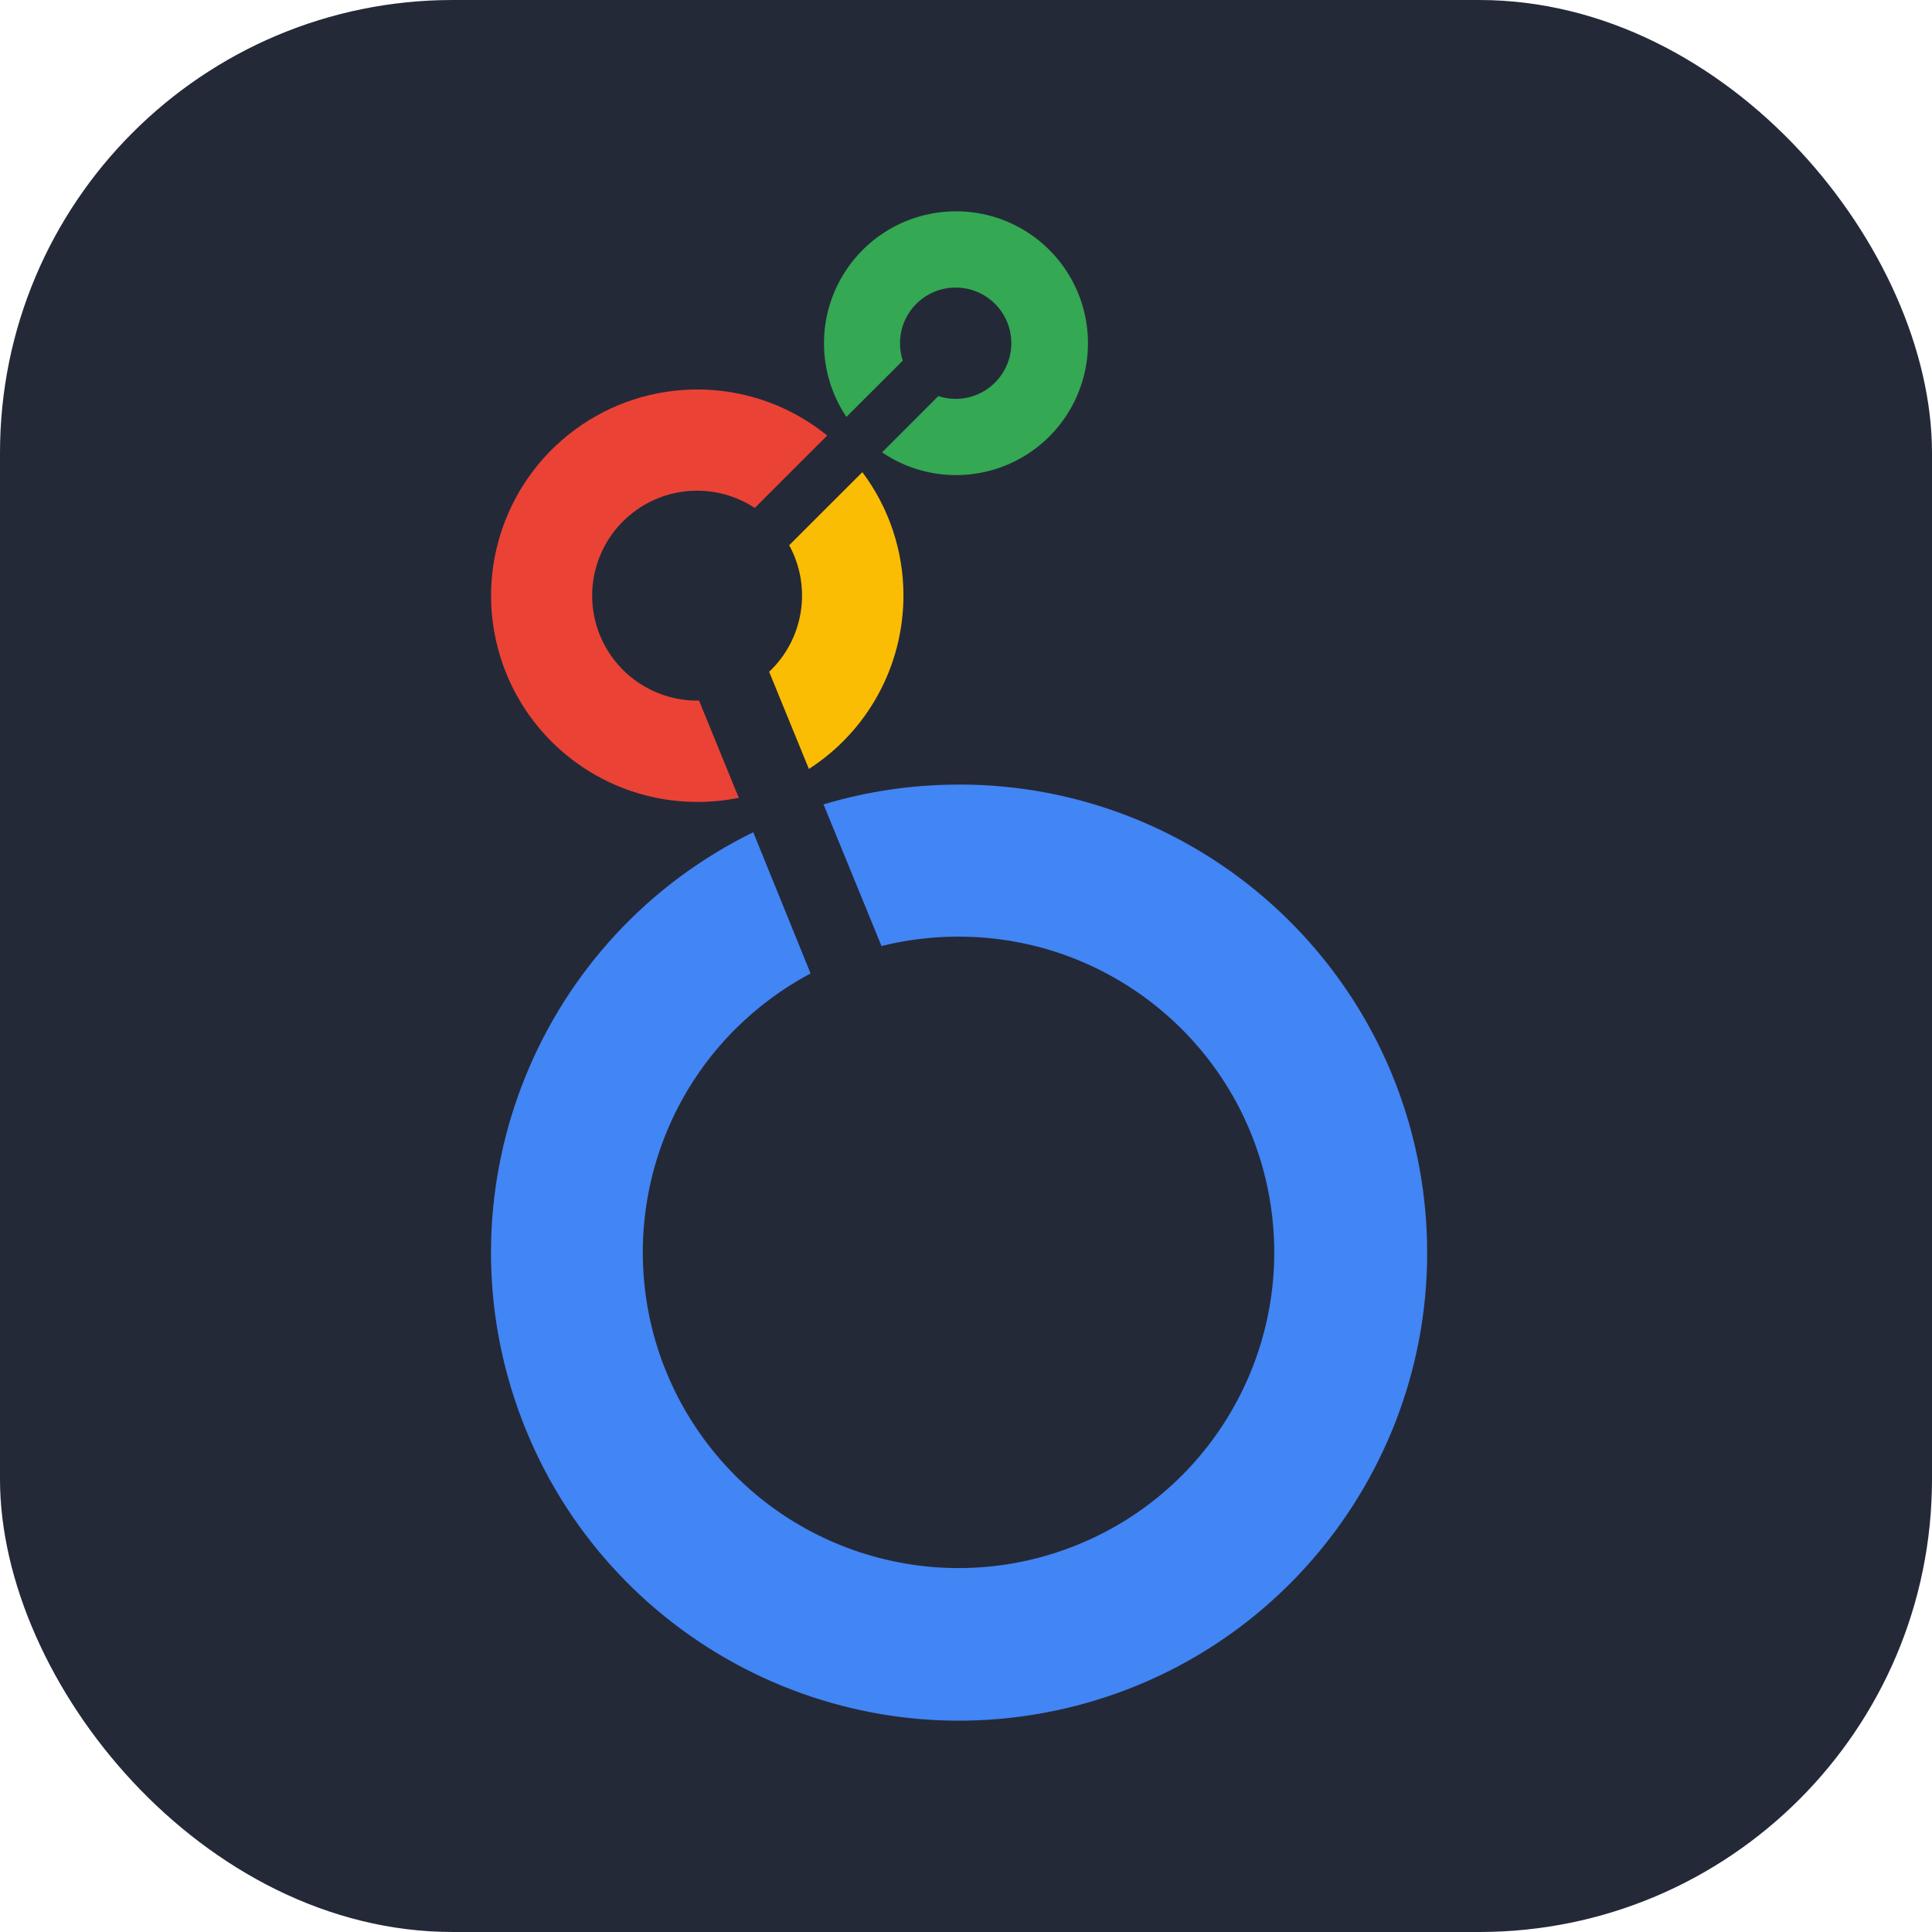 <svg width="256" height="256" viewBox="0 0 256 256" fill="none" xmlns="http://www.w3.org/2000/svg">
<g clip-path="url(#clip0_414_18)">
<rect width="256" height="256" rx="60" fill="#242938"/>
<path d="M126.663 28C120.203 28.003 114.271 31.567 111.235 37.268C108.198 42.97 108.553 49.881 112.156 55.243L119.625 47.784C119.379 47.04 119.254 46.261 119.257 45.477C119.257 41.404 122.558 38.103 126.631 38.103C130.704 38.103 134.005 41.404 134.005 45.477C134.005 49.55 130.704 52.851 126.631 52.851C125.851 52.853 125.075 52.729 124.334 52.483L116.876 59.941C123.087 64.154 131.294 63.931 137.267 59.387C143.24 54.843 145.646 46.993 143.243 39.883C140.841 32.773 134.168 27.99 126.663 28Z" fill="#34A853"/>
<path d="M119.71 78.935C119.722 73.032 117.81 67.285 114.264 62.565L104.572 72.246C107.603 77.79 106.512 84.68 101.917 89.017L107.184 101.89C114.989 96.864 119.706 88.218 119.71 78.935Z" fill="#FBBC04"/>
<path d="M92.625 92.831H92.372C86.427 92.831 81.14 89.053 79.215 83.428C77.289 77.804 79.152 71.578 83.85 67.935C88.548 64.293 95.042 64.04 100.01 67.305L109.607 57.708C100.275 50.142 87.096 49.559 77.132 56.27C67.168 62.981 62.755 75.413 66.258 86.904C69.761 98.395 80.359 106.251 92.372 106.262C94.226 106.263 96.075 106.08 97.892 105.715L92.625 92.831Z" fill="#EA4335"/>
<path d="M127.031 103.966C120.965 103.959 114.932 104.843 109.122 106.589L116.802 125.351C120.145 124.523 123.577 124.105 127.021 124.108C146.977 124.114 164.151 138.215 168.04 157.789C171.929 177.363 161.45 196.959 143.011 204.593C124.573 212.227 103.309 205.774 92.223 189.179C81.138 172.585 83.317 150.471 97.429 136.36C100.373 133.424 103.735 130.939 107.405 128.985L99.81 110.276C71.497 124.142 58.092 157.042 68.652 186.747C79.212 216.451 110.377 233.507 141.088 226.389C171.8 219.272 192.286 190.246 188.703 158.925C185.12 127.603 158.61 103.954 127.084 103.955L127.031 103.966Z" fill="#4285F4"/>
</g>
<defs>
<clipPath id="clip0_414_18">
<rect width="256" height="256" fill="white"/>
</clipPath>
</defs>
</svg>

